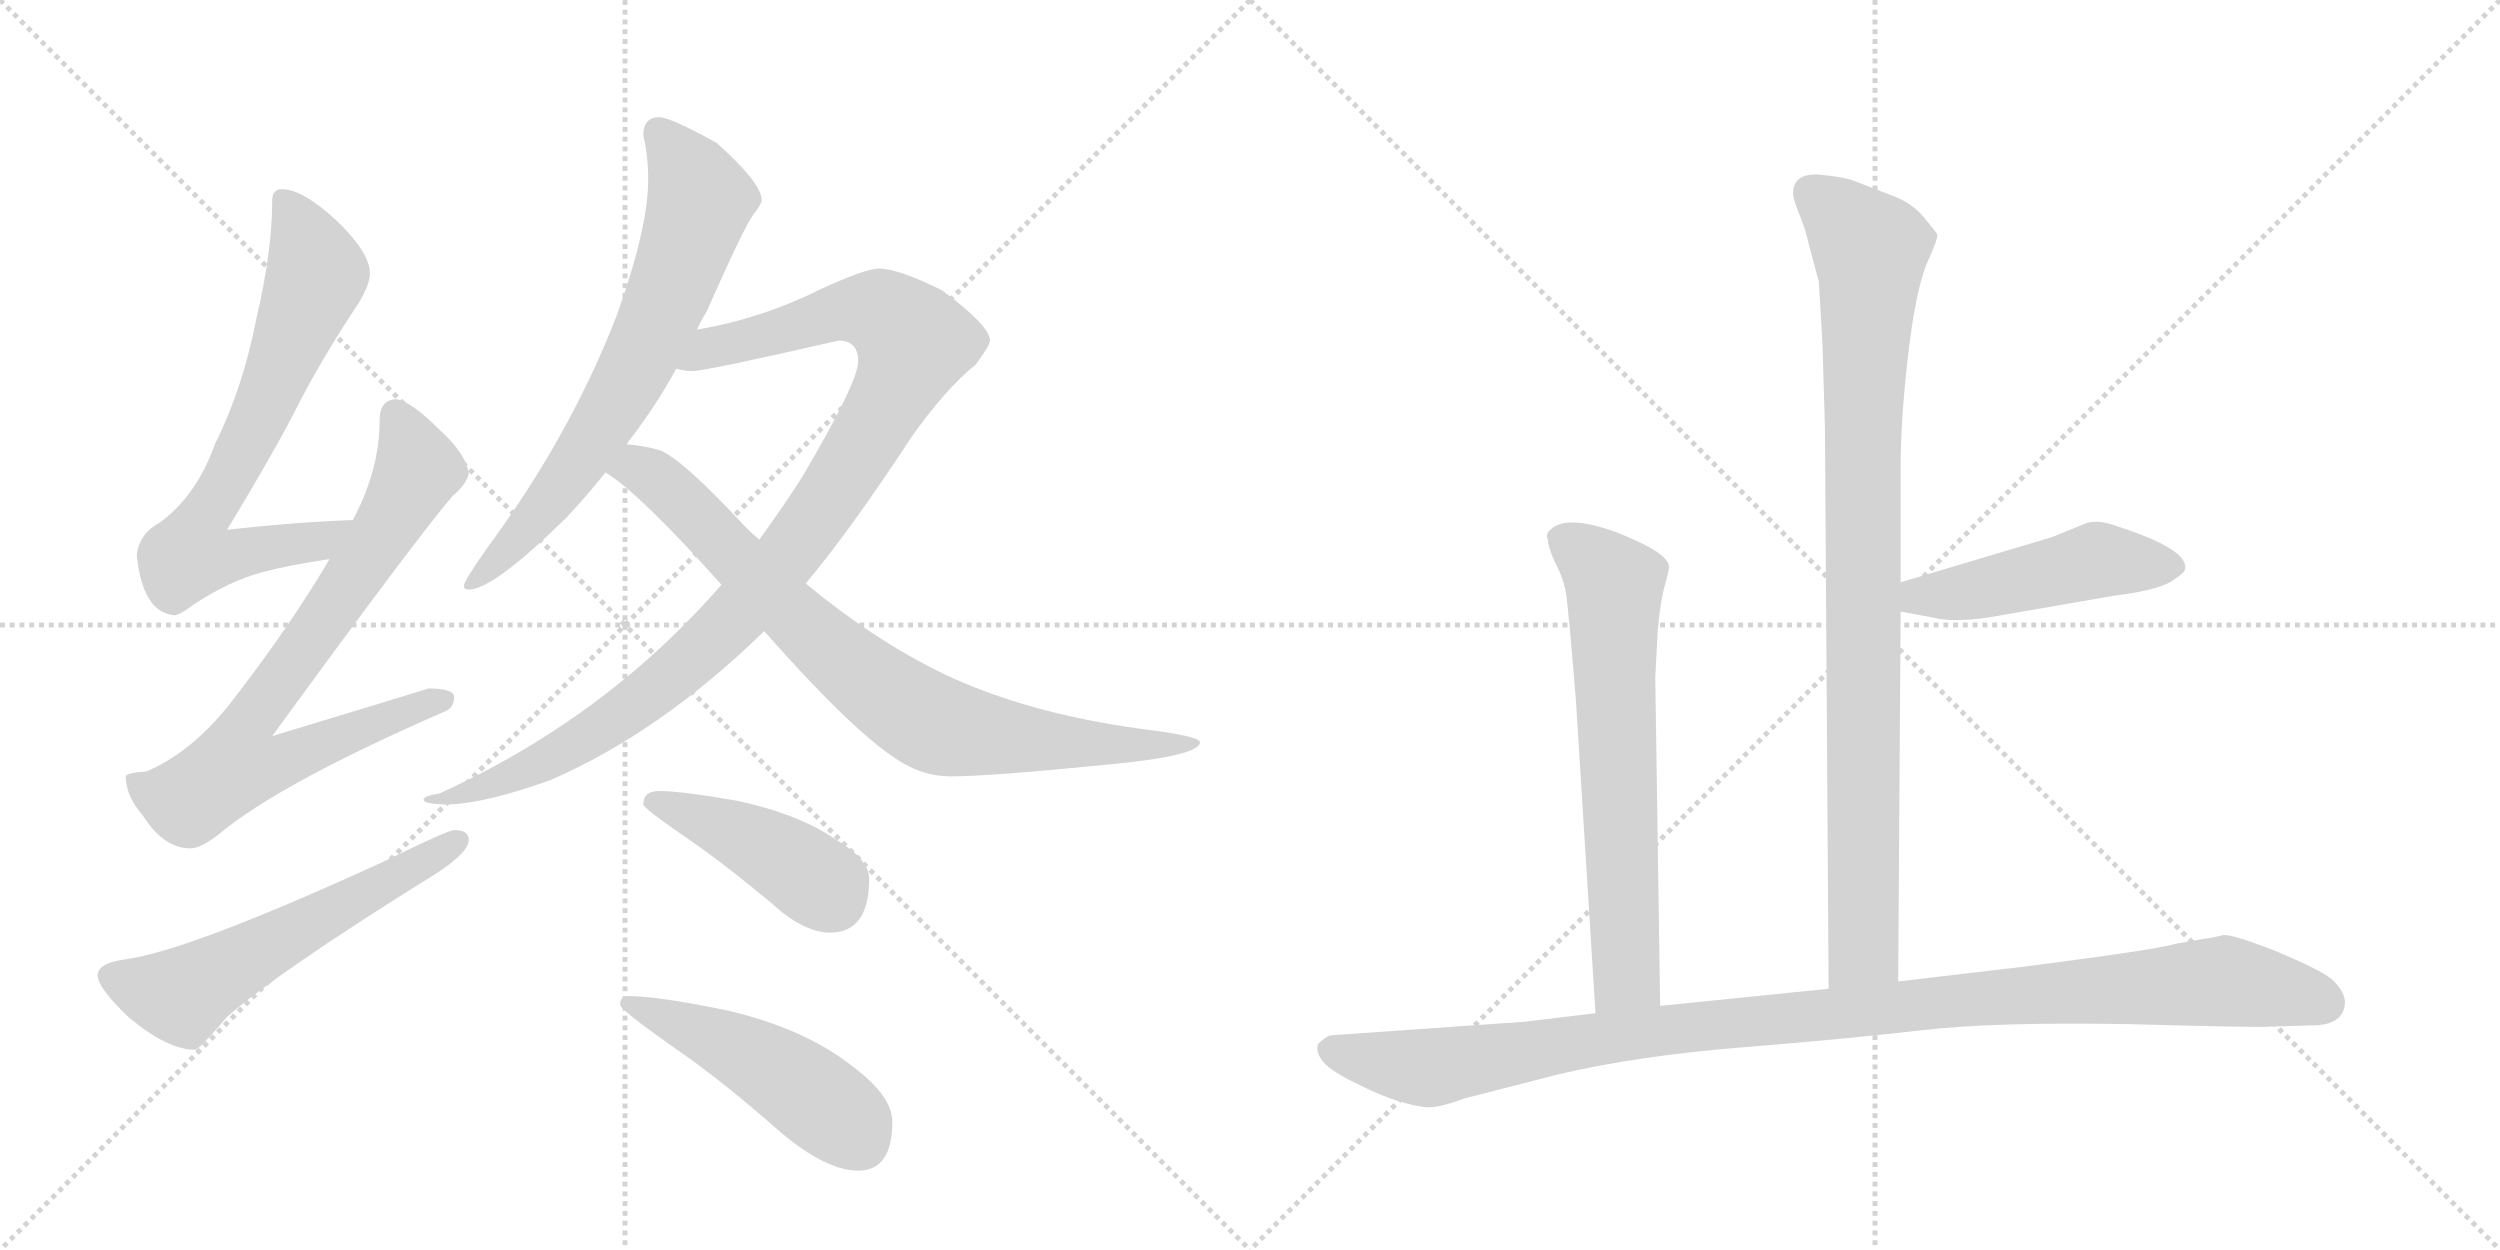 <svg version="1.1" viewBox="0 0 2048 1024" xmlns="http://www.w3.org/2000/svg">
  <g stroke="lightgray" stroke-dasharray="1,1" stroke-width="1" transform="scale(4, 4)">
    <line x1="0" y1="0" x2="256" y2="256"></line>
    <line x1="256" y1="0" x2="0" y2="256"></line>
    <line x1="128" y1="0" x2="128" y2="256"></line>
    <line x1="0" y1="128" x2="256" y2="128"></line>
    <line x1="256" y1="0" x2="512" y2="256"></line>
    <line x1="512" y1="0" x2="256" y2="256"></line>
    <line x1="384" y1="0" x2="384" y2="256"></line>
    <line x1="256" y1="128" x2="512" y2="128"></line>
  </g>
<g transform="scale(1, -1) translate(0, -850)">
   <style type="text/css">
    @keyframes keyframes0 {
      from {
       stroke: black;
       stroke-dashoffset: 705;
       stroke-width: 128;
       }
       70% {
       animation-timing-function: step-end;
       stroke: black;
       stroke-dashoffset: 0;
       stroke-width: 128;
       }
       to {
       stroke: black;
       stroke-width: 1024;
       }
       }
       #make-me-a-hanzi-animation-0 {
         animation: keyframes0 0.824s both;
         animation-delay: 0s;
         animation-timing-function: linear;
       }
    @keyframes keyframes1 {
      from {
       stroke: black;
       stroke-dashoffset: 769;
       stroke-width: 128;
       }
       71% {
       animation-timing-function: step-end;
       stroke: black;
       stroke-dashoffset: 0;
       stroke-width: 128;
       }
       to {
       stroke: black;
       stroke-width: 1024;
       }
       }
       #make-me-a-hanzi-animation-1 {
         animation: keyframes1 0.876s both;
         animation-delay: 0.824s;
         animation-timing-function: linear;
       }
    @keyframes keyframes2 {
      from {
       stroke: black;
       stroke-dashoffset: 576;
       stroke-width: 128;
       }
       65% {
       animation-timing-function: step-end;
       stroke: black;
       stroke-dashoffset: 0;
       stroke-width: 128;
       }
       to {
       stroke: black;
       stroke-width: 1024;
       }
       }
       #make-me-a-hanzi-animation-2 {
         animation: keyframes2 0.719s both;
         animation-delay: 1.7s;
         animation-timing-function: linear;
       }
    @keyframes keyframes3 {
      from {
       stroke: black;
       stroke-dashoffset: 695;
       stroke-width: 128;
       }
       69% {
       animation-timing-function: step-end;
       stroke: black;
       stroke-dashoffset: 0;
       stroke-width: 128;
       }
       to {
       stroke: black;
       stroke-width: 1024;
       }
       }
       #make-me-a-hanzi-animation-3 {
         animation: keyframes3 0.816s both;
         animation-delay: 2.418s;
         animation-timing-function: linear;
       }
    @keyframes keyframes4 {
      from {
       stroke: black;
       stroke-dashoffset: 1022;
       stroke-width: 128;
       }
       77% {
       animation-timing-function: step-end;
       stroke: black;
       stroke-dashoffset: 0;
       stroke-width: 128;
       }
       to {
       stroke: black;
       stroke-width: 1024;
       }
       }
       #make-me-a-hanzi-animation-4 {
         animation: keyframes4 1.082s both;
         animation-delay: 3.234s;
         animation-timing-function: linear;
       }
    @keyframes keyframes5 {
      from {
       stroke: black;
       stroke-dashoffset: 813;
       stroke-width: 128;
       }
       73% {
       animation-timing-function: step-end;
       stroke: black;
       stroke-dashoffset: 0;
       stroke-width: 128;
       }
       to {
       stroke: black;
       stroke-width: 1024;
       }
       }
       #make-me-a-hanzi-animation-5 {
         animation: keyframes5 0.912s both;
         animation-delay: 4.316s;
         animation-timing-function: linear;
       }
    @keyframes keyframes6 {
      from {
       stroke: black;
       stroke-dashoffset: 426;
       stroke-width: 128;
       }
       58% {
       animation-timing-function: step-end;
       stroke: black;
       stroke-dashoffset: 0;
       stroke-width: 128;
       }
       to {
       stroke: black;
       stroke-width: 1024;
       }
       }
       #make-me-a-hanzi-animation-6 {
         animation: keyframes6 0.597s both;
         animation-delay: 5.227s;
         animation-timing-function: linear;
       }
    @keyframes keyframes7 {
      from {
       stroke: black;
       stroke-dashoffset: 481;
       stroke-width: 128;
       }
       61% {
       animation-timing-function: step-end;
       stroke: black;
       stroke-dashoffset: 0;
       stroke-width: 128;
       }
       to {
       stroke: black;
       stroke-width: 1024;
       }
       }
       #make-me-a-hanzi-animation-7 {
         animation: keyframes7 0.641s both;
         animation-delay: 5.824s;
         animation-timing-function: linear;
       }
    @keyframes keyframes8 {
      from {
       stroke: black;
       stroke-dashoffset: 928;
       stroke-width: 128;
       }
       75% {
       animation-timing-function: step-end;
       stroke: black;
       stroke-dashoffset: 0;
       stroke-width: 128;
       }
       to {
       stroke: black;
       stroke-width: 1024;
       }
       }
       #make-me-a-hanzi-animation-8 {
         animation: keyframes8 1.005s both;
         animation-delay: 6.465s;
         animation-timing-function: linear;
       }
    @keyframes keyframes9 {
      from {
       stroke: black;
       stroke-dashoffset: 477;
       stroke-width: 128;
       }
       61% {
       animation-timing-function: step-end;
       stroke: black;
       stroke-dashoffset: 0;
       stroke-width: 128;
       }
       to {
       stroke: black;
       stroke-width: 1024;
       }
       }
       #make-me-a-hanzi-animation-9 {
         animation: keyframes9 0.638s both;
         animation-delay: 7.471s;
         animation-timing-function: linear;
       }
    @keyframes keyframes10 {
      from {
       stroke: black;
       stroke-dashoffset: 665;
       stroke-width: 128;
       }
       68% {
       animation-timing-function: step-end;
       stroke: black;
       stroke-dashoffset: 0;
       stroke-width: 128;
       }
       to {
       stroke: black;
       stroke-width: 1024;
       }
       }
       #make-me-a-hanzi-animation-10 {
         animation: keyframes10 0.791s both;
         animation-delay: 8.109s;
         animation-timing-function: linear;
       }
    @keyframes keyframes11 {
      from {
       stroke: black;
       stroke-dashoffset: 1076;
       stroke-width: 128;
       }
       78% {
       animation-timing-function: step-end;
       stroke: black;
       stroke-dashoffset: 0;
       stroke-width: 128;
       }
       to {
       stroke: black;
       stroke-width: 1024;
       }
       }
       #make-me-a-hanzi-animation-11 {
         animation: keyframes11 1.126s both;
         animation-delay: 8.9s;
         animation-timing-function: linear;
       }
</style>
<path d="M 289 424 Q 238 422 186 416 Q 223 477 241 512 Q 262 554 294 602 Q 303 617 303 626 Q 303 643 276 669 Q 248 695 231 695 Q 223 695 223 686 Q 223 644 210 589 Q 199 532 176 486 Q 161 444 131 422 Q 114 413 112 395 Q 117 348 143 346 Q 147 346 159 355 Q 188 374 214 381 Q 236 387 270 392 C 300 397 319 425 289 424 Z" fill="lightgray"></path> 
<path d="M 324 523 Q 311 522 311 506 Q 311 465 289 424 L 270 392 Q 237 336 188 273 Q 157 234 120 218 Q 104 217 103 214 Q 103 198 117 182 Q 134 155 156 155 Q 165 155 181 168 Q 231 209 364 267 Q 372 270 372 279 Q 372 286 351 286 Q 345 284 223 247 Q 341 409 371 444 Q 382 453 384 462 Q 382 478 360 498 Q 336 522 324 523 Z" fill="lightgray"></path> 
<path d="M 372 170 Q 367 170 316 145 Q 155 71 102 64 Q 80 61 80 51 Q 80 41 105 17 Q 137 -10 160 -10 Q 163 -10 186 17 Q 227 53 347 128 Q 384 150 384 162 Q 384 170 372 170 Z" fill="lightgray"></path> 
<path d="M 540 754 Q 527 754 527 739 Q 531 722 531 703 Q 531 663 505 591 Q 467 493 399 401 Q 380 374 380 370 Q 380 367 384 367 Q 404 367 464 426 Q 481 444 496 463 L 513 486 Q 536 515 554 548 L 571 580 Q 574 587 579 595 Q 609 663 617 674 Q 624 683 624 686 Q 624 700 587 733 Q 549 754 540 754 Z" fill="lightgray"></path> 
<path d="M 591 371 Q 565 341 534 313 Q 457 244 360 200 Q 347 198 347 195 Q 347 191 368 191 Q 398 192 451 211 Q 541 250 626 333 L 660 372 Q 697 416 746 491 Q 775 532 799 551 Q 811 567 811 571 Q 811 583 772 612 Q 736 630 720 630 Q 709 630 672 613 Q 624 589 571 580 C 542 574 524 549 554 548 Q 561 546 567 546 Q 578 546 687 571 Q 703 571 703 554 Q 703 537 657 459 Q 641 434 622 408 L 591 371 Z" fill="lightgray"></path> 
<path d="M 496 463 Q 524 446 591 371 L 626 333 Q 708 240 745 222 Q 761 214 779 214 Q 811 214 911 224 Q 983 231 983 242 Q 983 247 934 253 Q 840 266 773 298 Q 717 325 660 372 L 622 408 Q 617 412 611 418 Q 560 473 541 481 Q 528 485 513 486 C 483 490 472 481 496 463 Z" fill="lightgray"></path> 
<path d="M 540 202 Q 527 202 527 191 Q 527 188 559 166 Q 590 145 631 111 Q 658 86 680 86 Q 712 86 712 130 Q 712 146 685 162 Q 655 183 604 194 Q 558 202 540 202 Z" fill="lightgray"></path> 
<path d="M 515 34 Q 508 34 508 27 Q 508 23 549 -6 Q 589 -33 640 -78 Q 677 -109 703 -109 Q 731 -109 731 -69 Q 731 -48 699 -24 Q 660 7 597 22 Q 539 34 515 34 Z" fill="lightgray"></path> 
<path d="M 1555 46 L 1557 349 L 1557 373 L 1557 467 Q 1557 506 1563 558 Q 1569 610 1578 633 Q 1588 655 1587 658 Q 1586 660 1576 672 Q 1567 683 1552 689 L 1521 701 Q 1512 705 1490 707 Q 1469 708 1469 692 Q 1468 690 1473 677 Q 1479 663 1482 649 L 1490 619 L 1493 568 L 1495 499 L 1498 40 C 1498 10 1555 16 1555 46 Z" fill="lightgray"></path> 
<path d="M 1557 349 L 1584 344 Q 1599 340 1628 344 L 1732 362 Q 1772 367 1782 376 Q 1790 381 1790 384 Q 1793 400 1734 419 Q 1718 425 1708 421 L 1681 410 L 1557 373 C 1528 364 1528 354 1557 349 Z" fill="lightgray"></path> 
<path d="M 1356 295 L 1358 333 Q 1360 357 1364 371 Q 1368 385 1367 387 Q 1365 398 1324 414 Q 1283 429 1270 416 Q 1266 413 1268 408 Q 1268 402 1274 389 Q 1281 376 1283 363 Q 1285 350 1291 276 L 1307 20 C 1309 -10 1360 -4 1360 26 L 1356 295 Z" fill="lightgray"></path> 
<path d="M 1307 20 L 1249 13 L 1092 2 Q 1087 2 1080 -5 Q 1077 -11 1084 -20 Q 1091 -28 1112 -38 Q 1134 -49 1146 -52 Q 1158 -56 1168 -57 Q 1178 -58 1199 -50 L 1277 -30 Q 1341 -15 1427 -8 Q 1514 -1 1574 6 Q 1634 13 1745 11 Q 1856 8 1859 9 L 1894 10 Q 1921 10 1921 30 Q 1920 39 1910 48 Q 1900 56 1864 71 Q 1828 85 1821 84 Q 1814 82 1806 81 L 1783 77 Q 1769 73 1710 65 Q 1651 57 1640 56 L 1555 46 L 1498 40 L 1360 26 L 1307 20 Z" fill="lightgray"></path> 
      <clipPath id="make-me-a-hanzi-clip-0">
      <path d="M 289 424 Q 238 422 186 416 Q 223 477 241 512 Q 262 554 294 602 Q 303 617 303 626 Q 303 643 276 669 Q 248 695 231 695 Q 223 695 223 686 Q 223 644 210 589 Q 199 532 176 486 Q 161 444 131 422 Q 114 413 112 395 Q 117 348 143 346 Q 147 346 159 355 Q 188 374 214 381 Q 236 387 270 392 C 300 397 319 425 289 424 Z" fill="lightgray"></path>
      </clipPath>
      <path clip-path="url(#make-me-a-hanzi-clip-0)" d="M 234 684 L 260 625 L 217 518 L 164 422 L 156 396 L 186 393 L 260 405 L 282 421 " fill="none" id="make-me-a-hanzi-animation-0" stroke-dasharray="577 1154" stroke-linecap="round"></path>

      <clipPath id="make-me-a-hanzi-clip-1">
      <path d="M 324 523 Q 311 522 311 506 Q 311 465 289 424 L 270 392 Q 237 336 188 273 Q 157 234 120 218 Q 104 217 103 214 Q 103 198 117 182 Q 134 155 156 155 Q 165 155 181 168 Q 231 209 364 267 Q 372 270 372 279 Q 372 286 351 286 Q 345 284 223 247 Q 341 409 371 444 Q 382 453 384 462 Q 382 478 360 498 Q 336 522 324 523 Z" fill="lightgray"></path>
      </clipPath>
      <path clip-path="url(#make-me-a-hanzi-clip-1)" d="M 325 509 L 342 468 L 338 457 L 276 356 L 200 252 L 194 223 L 222 223 L 304 258 L 364 276 " fill="none" id="make-me-a-hanzi-animation-1" stroke-dasharray="641 1282" stroke-linecap="round"></path>

      <clipPath id="make-me-a-hanzi-clip-2">
      <path d="M 372 170 Q 367 170 316 145 Q 155 71 102 64 Q 80 61 80 51 Q 80 41 105 17 Q 137 -10 160 -10 Q 163 -10 186 17 Q 227 53 347 128 Q 384 150 384 162 Q 384 170 372 170 Z" fill="lightgray"></path>
      </clipPath>
      <path clip-path="url(#make-me-a-hanzi-clip-2)" d="M 90 50 L 147 34 L 375 161 " fill="none" id="make-me-a-hanzi-animation-2" stroke-dasharray="448 896" stroke-linecap="round"></path>

      <clipPath id="make-me-a-hanzi-clip-3">
      <path d="M 540 754 Q 527 754 527 739 Q 531 722 531 703 Q 531 663 505 591 Q 467 493 399 401 Q 380 374 380 370 Q 380 367 384 367 Q 404 367 464 426 Q 481 444 496 463 L 513 486 Q 536 515 554 548 L 571 580 Q 574 587 579 595 Q 609 663 617 674 Q 624 683 624 686 Q 624 700 587 733 Q 549 754 540 754 Z" fill="lightgray"></path>
      </clipPath>
      <path clip-path="url(#make-me-a-hanzi-clip-3)" d="M 539 742 L 574 686 L 543 598 L 510 530 L 454 444 L 384 371 " fill="none" id="make-me-a-hanzi-animation-3" stroke-dasharray="567 1134" stroke-linecap="round"></path>

      <clipPath id="make-me-a-hanzi-clip-4">
      <path d="M 591 371 Q 565 341 534 313 Q 457 244 360 200 Q 347 198 347 195 Q 347 191 368 191 Q 398 192 451 211 Q 541 250 626 333 L 660 372 Q 697 416 746 491 Q 775 532 799 551 Q 811 567 811 571 Q 811 583 772 612 Q 736 630 720 630 Q 709 630 672 613 Q 624 589 571 580 C 542 574 524 549 554 548 Q 561 546 567 546 Q 578 546 687 571 Q 703 571 703 554 Q 703 537 657 459 Q 641 434 622 408 L 591 371 Z" fill="lightgray"></path>
      </clipPath>
      <path clip-path="url(#make-me-a-hanzi-clip-4)" d="M 561 551 L 582 566 L 690 596 L 721 594 L 748 570 L 733 531 L 682 446 L 603 345 L 498 257 L 438 222 L 395 204 L 369 200 L 360 192 " fill="none" id="make-me-a-hanzi-animation-4" stroke-dasharray="894 1788" stroke-linecap="round"></path>

      <clipPath id="make-me-a-hanzi-clip-5">
      <path d="M 496 463 Q 524 446 591 371 L 626 333 Q 708 240 745 222 Q 761 214 779 214 Q 811 214 911 224 Q 983 231 983 242 Q 983 247 934 253 Q 840 266 773 298 Q 717 325 660 372 L 622 408 Q 617 412 611 418 Q 560 473 541 481 Q 528 485 513 486 C 483 490 472 481 496 463 Z" fill="lightgray"></path>
      </clipPath>
      <path clip-path="url(#make-me-a-hanzi-clip-5)" d="M 503 467 L 521 467 L 540 456 L 668 328 L 761 259 L 859 242 L 980 241 " fill="none" id="make-me-a-hanzi-animation-5" stroke-dasharray="685 1370" stroke-linecap="round"></path>

      <clipPath id="make-me-a-hanzi-clip-6">
      <path d="M 540 202 Q 527 202 527 191 Q 527 188 559 166 Q 590 145 631 111 Q 658 86 680 86 Q 712 86 712 130 Q 712 146 685 162 Q 655 183 604 194 Q 558 202 540 202 Z" fill="lightgray"></path>
      </clipPath>
      <path clip-path="url(#make-me-a-hanzi-clip-6)" d="M 534 193 L 620 159 L 671 127 L 682 114 " fill="none" id="make-me-a-hanzi-animation-6" stroke-dasharray="298 596" stroke-linecap="round"></path>

      <clipPath id="make-me-a-hanzi-clip-7">
      <path d="M 515 34 Q 508 34 508 27 Q 508 23 549 -6 Q 589 -33 640 -78 Q 677 -109 703 -109 Q 731 -109 731 -69 Q 731 -48 699 -24 Q 660 7 597 22 Q 539 34 515 34 Z" fill="lightgray"></path>
      </clipPath>
      <path clip-path="url(#make-me-a-hanzi-clip-7)" d="M 514 28 L 614 -14 L 691 -67 L 705 -85 " fill="none" id="make-me-a-hanzi-animation-7" stroke-dasharray="353 706" stroke-linecap="round"></path>

      <clipPath id="make-me-a-hanzi-clip-8">
      <path d="M 1555 46 L 1557 349 L 1557 373 L 1557 467 Q 1557 506 1563 558 Q 1569 610 1578 633 Q 1588 655 1587 658 Q 1586 660 1576 672 Q 1567 683 1552 689 L 1521 701 Q 1512 705 1490 707 Q 1469 708 1469 692 Q 1468 690 1473 677 Q 1479 663 1482 649 L 1490 619 L 1493 568 L 1495 499 L 1498 40 C 1498 10 1555 16 1555 46 Z" fill="lightgray"></path>
      </clipPath>
      <path clip-path="url(#make-me-a-hanzi-clip-8)" d="M 1485 692 L 1532 643 L 1526 489 L 1527 72 L 1504 48 " fill="none" id="make-me-a-hanzi-animation-8" stroke-dasharray="800 1600" stroke-linecap="round"></path>

      <clipPath id="make-me-a-hanzi-clip-9">
      <path d="M 1557 349 L 1584 344 Q 1599 340 1628 344 L 1732 362 Q 1772 367 1782 376 Q 1790 381 1790 384 Q 1793 400 1734 419 Q 1718 425 1708 421 L 1681 410 L 1557 373 C 1528 364 1528 354 1557 349 Z" fill="lightgray"></path>
      </clipPath>
      <path clip-path="url(#make-me-a-hanzi-clip-9)" d="M 1565 355 L 1572 362 L 1603 363 L 1718 391 L 1780 386 " fill="none" id="make-me-a-hanzi-animation-9" stroke-dasharray="349 698" stroke-linecap="round"></path>

      <clipPath id="make-me-a-hanzi-clip-10">
      <path d="M 1356 295 L 1358 333 Q 1360 357 1364 371 Q 1368 385 1367 387 Q 1365 398 1324 414 Q 1283 429 1270 416 Q 1266 413 1268 408 Q 1268 402 1274 389 Q 1281 376 1283 363 Q 1285 350 1291 276 L 1307 20 C 1309 -10 1360 -4 1360 26 L 1356 295 Z" fill="lightgray"></path>
      </clipPath>
      <path clip-path="url(#make-me-a-hanzi-clip-10)" d="M 1279 409 L 1323 371 L 1333 51 L 1313 28 " fill="none" id="make-me-a-hanzi-animation-10" stroke-dasharray="537 1074" stroke-linecap="round"></path>

      <clipPath id="make-me-a-hanzi-clip-11">
      <path d="M 1307 20 L 1249 13 L 1092 2 Q 1087 2 1080 -5 Q 1077 -11 1084 -20 Q 1091 -28 1112 -38 Q 1134 -49 1146 -52 Q 1158 -56 1168 -57 Q 1178 -58 1199 -50 L 1277 -30 Q 1341 -15 1427 -8 Q 1514 -1 1574 6 Q 1634 13 1745 11 Q 1856 8 1859 9 L 1894 10 Q 1921 10 1921 30 Q 1920 39 1910 48 Q 1900 56 1864 71 Q 1828 85 1821 84 Q 1814 82 1806 81 L 1783 77 Q 1769 73 1710 65 Q 1651 57 1640 56 L 1555 46 L 1498 40 L 1360 26 L 1307 20 Z" fill="lightgray"></path>
      </clipPath>
      <path clip-path="url(#make-me-a-hanzi-clip-11)" d="M 1091 -10 L 1171 -25 L 1342 4 L 1821 46 L 1904 29 " fill="none" id="make-me-a-hanzi-animation-11" stroke-dasharray="948 1896" stroke-linecap="round"></path>

</g>
</svg>
